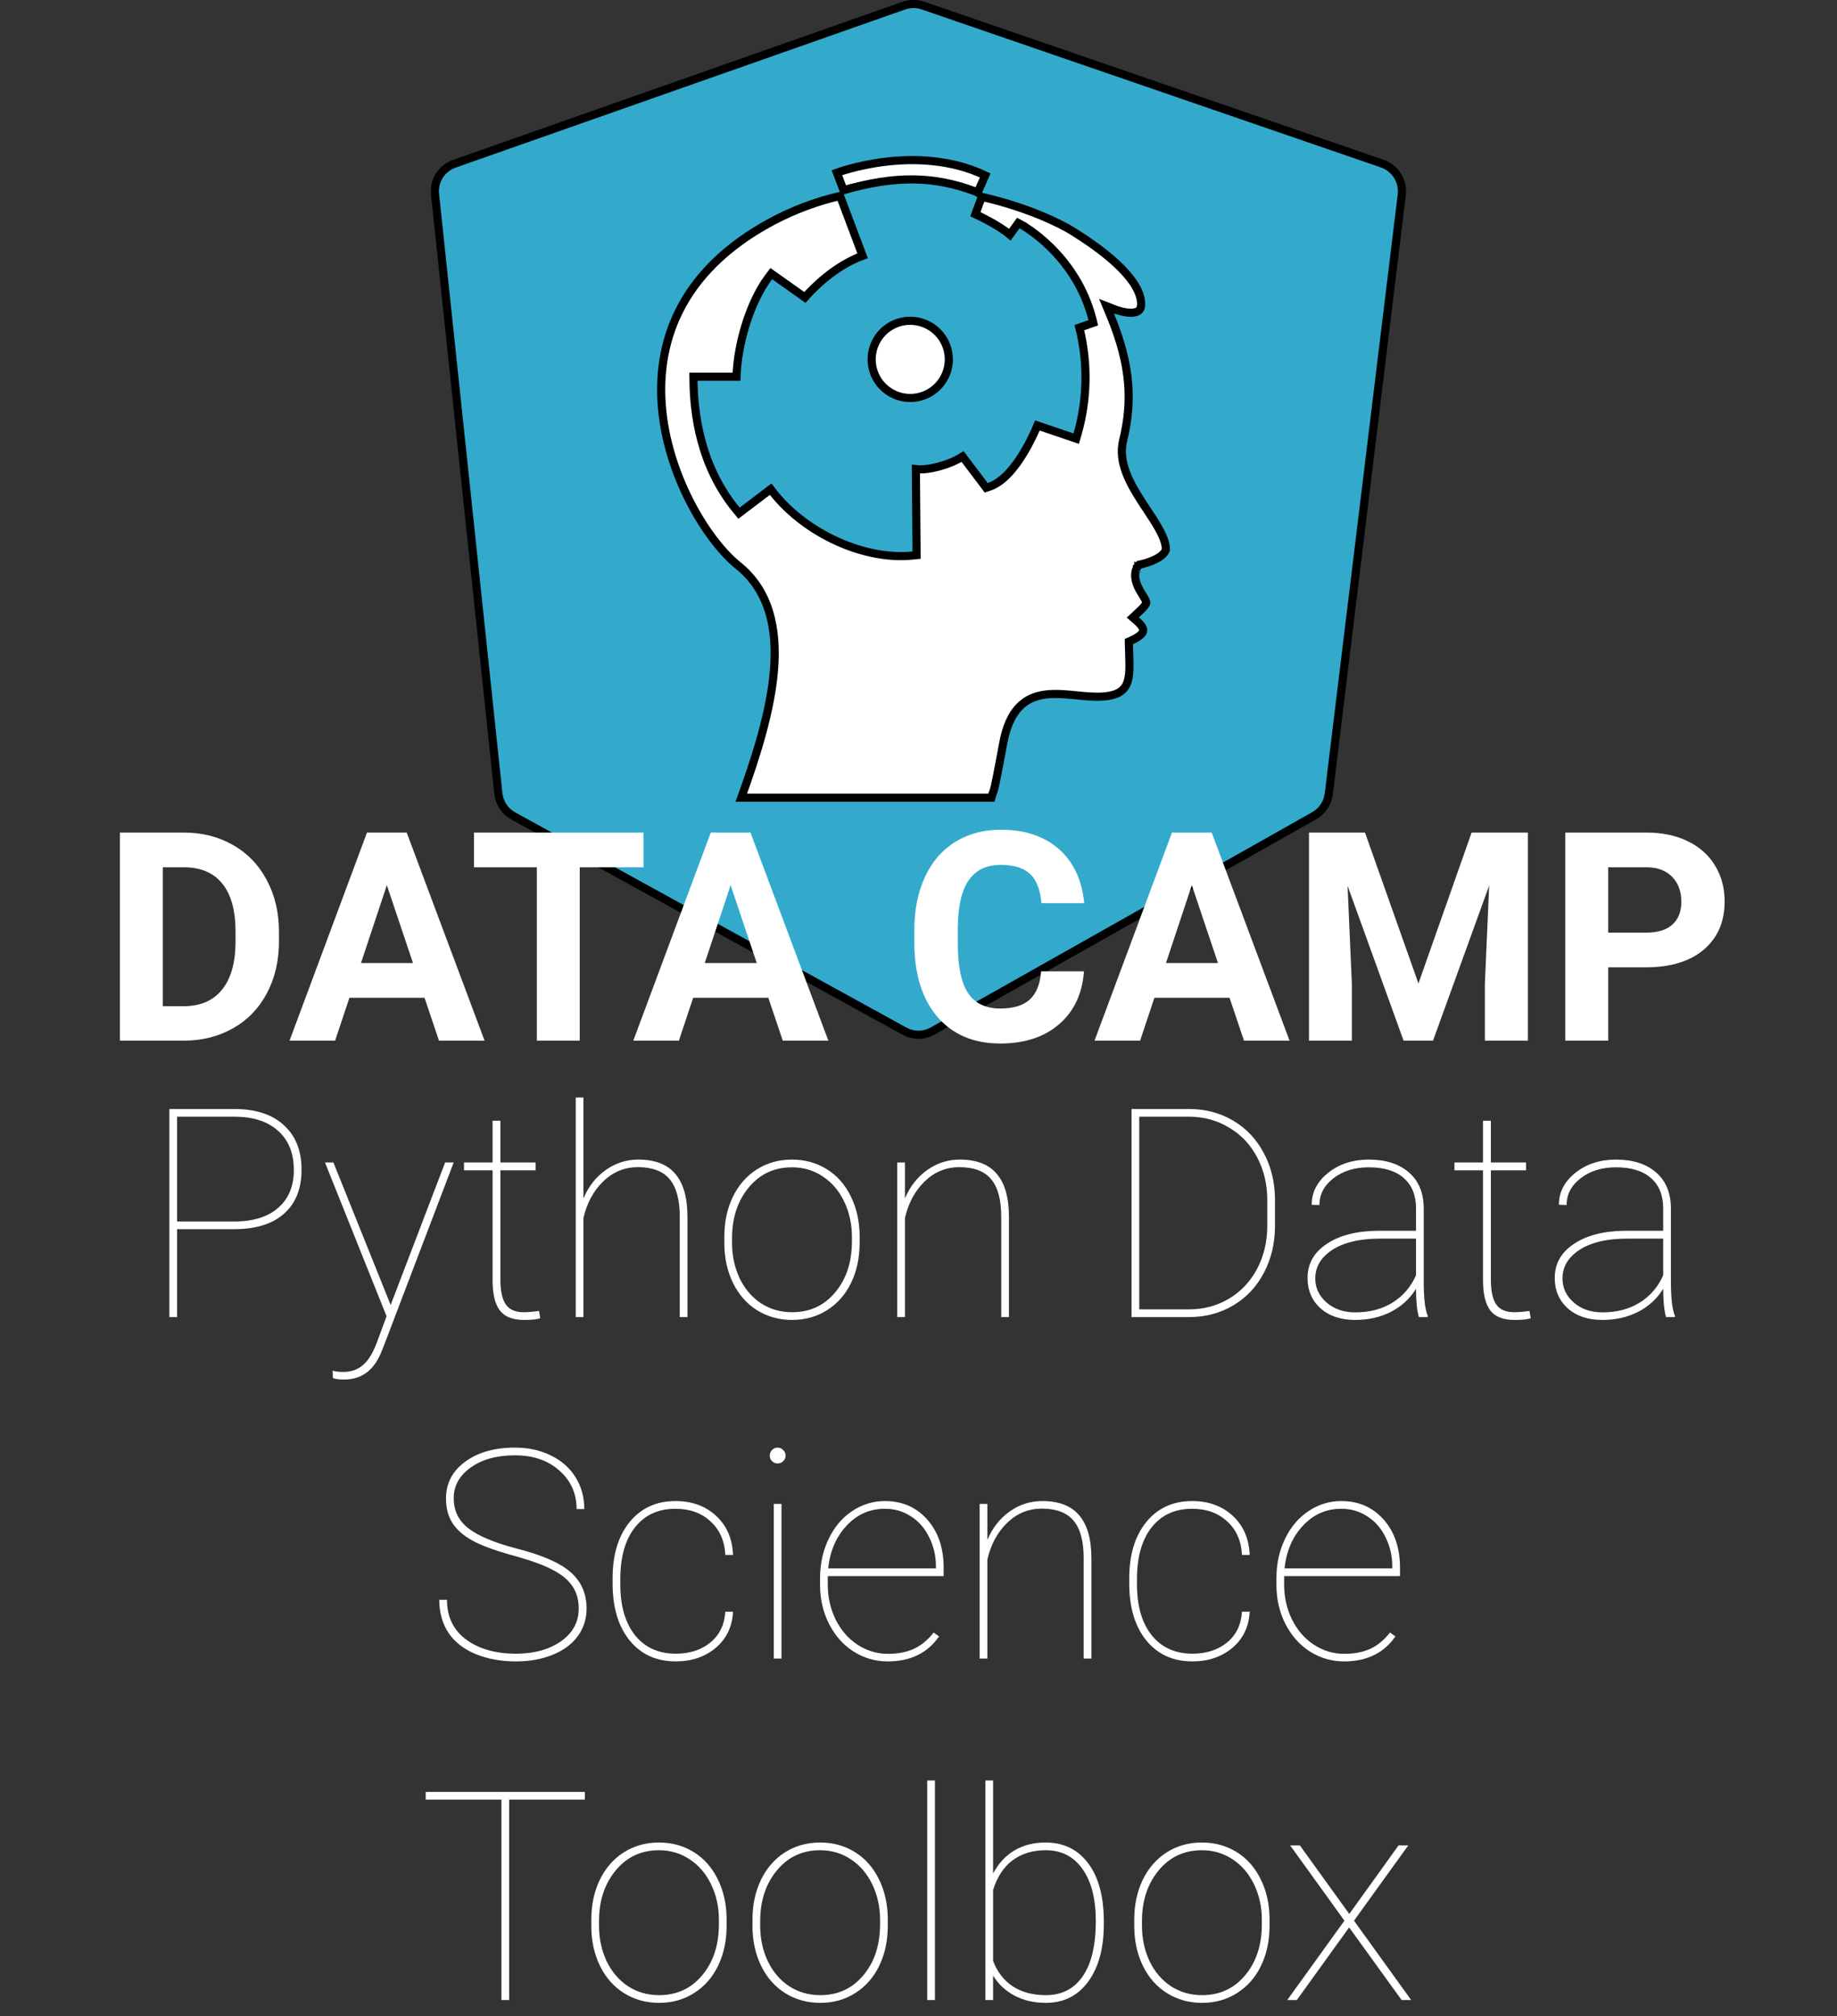 <svg width="226" height="248" viewBox="0 0 226 248" fill="none" xmlns="http://www.w3.org/2000/svg">
<rect x="0" y="0" width="226" height="248" fill="#333333" stroke="none"/>
<g clip-path="url(#clip0)">
<path d="M113.562 0.689L113.562 0.689L170.08 20.134C170.08 20.134 170.081 20.134 170.082 20.135C170.852 20.409 171.506 20.936 171.937 21.631C172.368 22.326 172.55 23.147 172.454 23.959C172.454 23.959 172.454 23.96 172.454 23.96L163.474 97.648C163.405 98.205 163.207 98.738 162.895 99.204C162.583 99.671 162.167 100.058 161.679 100.336C161.679 100.336 161.679 100.336 161.679 100.336L114.75 126.807C114.218 127.107 113.619 127.266 113.008 127.269C112.398 127.272 111.797 127.119 111.262 126.826L63.139 100.358C63.138 100.358 63.138 100.358 63.138 100.358C62.634 100.078 62.205 99.681 61.887 99.2C61.569 98.719 61.371 98.168 61.311 97.595L61.311 97.594L53.522 23.904L53.522 23.902C53.434 23.099 53.621 22.291 54.052 21.608C54.484 20.925 55.134 20.409 55.897 20.143L55.898 20.143L111.209 0.689C111.21 0.689 111.21 0.689 111.211 0.689C111.973 0.427 112.8 0.427 113.562 0.689Z" fill="#33AACC" stroke="black"/>
<path d="M137.222 38.081L137.222 38.081L137.223 38.081L137.229 38.084L137.26 38.095C137.287 38.105 137.329 38.12 137.382 38.138C137.49 38.174 137.644 38.223 137.828 38.272C138.201 38.372 138.673 38.466 139.118 38.468C139.575 38.471 139.913 38.376 140.112 38.194C140.287 38.036 140.461 37.713 140.364 36.989C140.168 35.528 139 33.947 137.344 32.413C135.708 30.898 133.683 29.508 131.932 28.417L131.932 28.417C130.438 27.485 126.319 25.459 120.78 24.216L120.7 24.433L119.997 26.344C120.384 26.526 120.989 26.821 121.651 27.181C122.507 27.646 123.5 28.242 124.24 28.864L125.019 27.787L125.275 27.432L125.661 27.64L125.424 28.08C125.661 27.64 125.661 27.64 125.662 27.64L125.662 27.64L125.664 27.641L125.669 27.644L125.685 27.653C125.7 27.661 125.72 27.672 125.746 27.687C125.798 27.717 125.873 27.761 125.968 27.819C126.158 27.935 126.429 28.108 126.758 28.34C127.417 28.803 128.314 29.502 129.274 30.45C131.192 32.345 133.373 35.246 134.393 39.256L134.505 39.7L134.073 39.851L132.79 40.3C133.875 44.624 133.793 49.163 132.547 53.451L132.401 53.953L131.906 53.785L127.631 52.333C127.342 53.023 126.757 54.33 125.954 55.669C125.428 56.544 124.801 57.446 124.093 58.201C123.388 58.951 122.574 59.588 121.668 59.884L121.33 59.995L121.114 59.71L118.424 56.155C117.651 56.65 116.611 57.082 115.58 57.367C114.596 57.638 113.537 57.798 112.677 57.703L112.759 67.826L112.762 68.28L112.31 68.327C109.072 68.664 105.542 67.847 102.374 66.296C99.375 64.826 96.665 62.679 94.812 60.168L91.303 62.831L90.921 63.12L90.616 62.751C86.05 57.238 85.366 50.609 85.32 46.845L85.314 46.339H85.82H90.612C90.671 44.338 91.074 42.108 91.719 40.012C92.418 37.742 93.413 35.591 94.598 34.041L94.89 33.657L95.284 33.936L99.024 36.586C99.935 35.545 102.626 32.742 106.121 31.459L103.353 24.103C100.466 24.773 97.678 25.814 95.059 27.201C89.209 30.319 85.596 34.159 83.558 38.234C81.518 42.313 81.036 46.663 81.509 50.827C81.982 54.993 83.41 58.962 85.176 62.252C86.944 65.549 89.032 68.132 90.797 69.547C94.649 72.635 95.645 77.302 95.218 82.46C94.809 87.402 93.088 92.897 91.198 98.117H121.968C122.029 97.867 122.075 97.725 122.119 97.61C122.139 97.558 122.155 97.521 122.169 97.488C122.199 97.415 122.222 97.362 122.266 97.207C122.403 96.73 122.673 95.496 123.416 91.447C123.797 89.37 124.463 87.939 125.369 86.985C126.283 86.022 127.396 85.593 128.568 85.434C129.725 85.278 130.966 85.381 132.156 85.496C132.259 85.506 132.362 85.516 132.464 85.526C133.565 85.634 134.618 85.738 135.606 85.677C136.682 85.612 137.385 85.379 137.851 85.059C138.307 84.748 138.58 84.324 138.744 83.781C138.911 83.225 138.959 82.554 138.955 81.772C138.953 81.384 138.939 80.979 138.924 80.555L138.921 80.474C138.906 80.077 138.891 79.664 138.885 79.245L138.88 78.916L139.18 78.782C139.706 78.545 140.068 78.319 140.302 78.109C140.533 77.902 140.614 77.733 140.636 77.606C140.679 77.353 140.52 76.941 139.792 76.314L139.366 75.948L139.779 75.567C140.259 75.125 140.574 74.817 140.774 74.573C140.973 74.329 141.01 74.206 141.016 74.136C141.022 74.063 141.004 73.951 140.874 73.705C140.79 73.545 140.684 73.372 140.55 73.154C140.469 73.022 140.378 72.873 140.275 72.701C139.715 71.759 139.604 71.014 139.676 70.466C139.711 70.195 139.79 69.985 139.866 69.836C139.904 69.762 139.942 69.704 139.972 69.661C139.988 69.639 140.002 69.621 140.013 69.607C140.019 69.6 140.024 69.594 140.029 69.588L140.035 69.581L140.037 69.578L140.039 69.577L140.039 69.576C140.04 69.576 140.04 69.576 140.409 69.912L140.04 69.576L140.151 69.453L140.314 69.422L140.314 69.422L140.314 69.422L140.314 69.422L140.314 69.422L140.319 69.421L140.341 69.416C140.361 69.412 140.391 69.405 140.431 69.396C140.51 69.378 140.625 69.35 140.765 69.311C141.047 69.234 141.423 69.115 141.81 68.951C142.199 68.785 142.58 68.581 142.882 68.337C143.167 68.108 143.353 67.868 143.435 67.62C143.448 66.888 143.127 66.033 142.571 65.033C142.162 64.297 141.658 63.535 141.125 62.729C140.917 62.415 140.705 62.095 140.492 61.767C139.747 60.615 139.01 59.391 138.539 58.134C138.065 56.873 137.845 55.546 138.17 54.205C139.318 49.466 139.185 45.018 136.578 38.738L136.128 37.653L137.222 38.081ZM137.222 38.081L137.222 38.081L137.222 38.081ZM103.774 23.393L102.96 21.245C103.036 21.217 103.141 21.18 103.274 21.135C103.569 21.036 103.996 20.901 104.535 20.753C105.614 20.456 107.134 20.11 108.919 19.896C112.457 19.472 116.996 19.574 121.21 21.576L120.356 23.509L120.276 23.689C120.159 23.62 120.035 23.562 119.906 23.516C114.791 21.616 110.087 21.592 103.774 23.393Z" fill="white" stroke="black"/>
<path d="M109.346 40.255C110.127 39.733 111.045 39.455 111.984 39.455C113.242 39.456 114.45 39.956 115.34 40.846C116.23 41.737 116.731 42.944 116.732 44.203C116.731 45.142 116.453 46.059 115.931 46.84C115.41 47.621 114.668 48.23 113.801 48.589C112.933 48.948 111.978 49.042 111.058 48.859C110.137 48.676 109.291 48.224 108.627 47.56C107.963 46.896 107.51 46.05 107.327 45.129C107.144 44.208 107.238 43.253 107.597 42.386C107.957 41.518 108.565 40.776 109.346 40.255Z" fill="white" stroke="black"/>
</g>
<path d="M14.756 128V102.406H22.631C24.881 102.406 26.891 102.916 28.66 103.936C30.441 104.943 31.83 106.385 32.826 108.26C33.822 110.123 34.32 112.244 34.32 114.623V115.801C34.32 118.18 33.828 120.295 32.844 122.146C31.871 123.998 30.494 125.434 28.713 126.453C26.932 127.473 24.922 127.988 22.684 128H14.756ZM20.029 106.678V123.764H22.578C24.641 123.764 26.217 123.09 27.307 121.742C28.396 120.395 28.953 118.467 28.977 115.959V114.605C28.977 112.004 28.438 110.035 27.359 108.699C26.281 107.352 24.705 106.678 22.631 106.678H20.029ZM52.232 122.727H42.986L41.228 128H35.621L45.148 102.406H50.035L59.615 128H54.008L52.232 122.727ZM44.41 118.455H50.809L47.592 108.875L44.41 118.455ZM79.162 106.678H71.322V128H66.049V106.678H58.315V102.406H79.162V106.678ZM94.525 122.727H85.279L83.522 128H77.914L87.441 102.406H92.328L101.908 128H96.301L94.525 122.727ZM86.703 118.455H93.102L89.885 108.875L86.703 118.455ZM133.355 119.475C133.156 122.229 132.137 124.396 130.297 125.979C128.469 127.561 126.055 128.352 123.055 128.352C119.773 128.352 117.189 127.25 115.303 125.047C113.428 122.832 112.49 119.797 112.49 115.941V114.377C112.49 111.916 112.924 109.748 113.791 107.873C114.658 105.998 115.895 104.562 117.5 103.566C119.117 102.559 120.992 102.055 123.125 102.055C126.078 102.055 128.457 102.846 130.262 104.428C132.066 106.01 133.109 108.23 133.391 111.09H128.117C127.988 109.438 127.525 108.242 126.729 107.504C125.943 106.754 124.742 106.379 123.125 106.379C121.367 106.379 120.049 107.012 119.17 108.277C118.303 109.531 117.857 111.482 117.834 114.131V116.064C117.834 118.83 118.25 120.852 119.082 122.129C119.926 123.406 121.25 124.045 123.055 124.045C124.684 124.045 125.896 123.676 126.693 122.938C127.502 122.188 127.965 121.033 128.082 119.475H133.355ZM151.268 122.727H142.021L140.264 128H134.656L144.184 102.406H149.07L158.65 128H153.043L151.268 122.727ZM143.445 118.455H149.844L146.627 108.875L143.445 118.455ZM167.932 102.406L174.506 120.969L181.045 102.406H187.971V128H182.68V121.004L183.207 108.928L176.299 128H172.678L165.787 108.945L166.314 121.004V128H161.041V102.406H167.932ZM197.85 118.982V128H192.576V102.406H202.561C204.482 102.406 206.17 102.758 207.623 103.461C209.088 104.164 210.213 105.166 210.998 106.467C211.783 107.756 212.176 109.227 212.176 110.879C212.176 113.387 211.314 115.367 209.592 116.82C207.881 118.262 205.508 118.982 202.473 118.982H197.85ZM197.85 114.711H202.561C203.955 114.711 205.016 114.383 205.742 113.727C206.48 113.07 206.85 112.133 206.85 110.914C206.85 109.66 206.48 108.646 205.742 107.873C205.004 107.1 203.984 106.701 202.684 106.678H197.85V114.711Z" fill="white"/>
<path d="M21.787 151.189V162H20.838V136.406H28.836C31.449 136.406 33.477 137.068 34.918 138.393C36.371 139.705 37.098 141.533 37.098 143.877C37.098 146.197 36.389 147.99 34.971 149.256C33.565 150.521 31.561 151.166 28.959 151.189H21.787ZM21.787 150.24H28.836C31.145 150.24 32.938 149.684 34.215 148.57C35.504 147.457 36.148 145.904 36.148 143.912C36.148 141.85 35.504 140.244 34.215 139.096C32.938 137.936 31.145 137.355 28.836 137.355H21.787V150.24ZM48.066 160.523L48.19 160.172L54.764 142.98H55.818L47.31 165.305L46.889 166.359C45.975 168.574 44.463 169.682 42.353 169.682C41.674 169.682 41.205 169.617 40.947 169.488L40.93 168.592C41.305 168.697 41.732 168.75 42.213 168.75C43.209 168.75 44.035 168.457 44.691 167.871C45.348 167.297 45.916 166.354 46.397 165.041L47.557 161.895L39.98 142.98H41.018L48.066 160.523ZM61.566 137.848V142.98H65.891V143.947H61.566V157.447C61.566 158.795 61.783 159.791 62.217 160.436C62.662 161.08 63.4 161.402 64.432 161.402C64.947 161.402 65.574 161.35 66.312 161.244L66.471 162.141C66.084 162.281 65.422 162.352 64.484 162.352C63.102 162.352 62.111 161.971 61.514 161.209C60.916 160.436 60.611 159.223 60.6 157.57V143.947H57.084V142.98H60.6V137.848H61.566ZM71.779 147.41C72.4 145.934 73.314 144.768 74.522 143.912C75.728 143.057 77.064 142.629 78.529 142.629C80.568 142.629 82.08 143.209 83.064 144.369C84.061 145.518 84.564 147.258 84.576 149.59V162H83.627V149.555C83.615 147.516 83.199 146.01 82.379 145.037C81.559 144.053 80.258 143.561 78.477 143.561C76.836 143.561 75.412 144.146 74.205 145.318C73.01 146.479 72.201 147.979 71.779 149.818V162H70.83V135H71.779V147.41ZM89.111 152.121C89.111 150.305 89.457 148.676 90.148 147.234C90.852 145.781 91.836 144.65 93.102 143.842C94.379 143.033 95.82 142.629 97.426 142.629C99.019 142.629 100.449 143.021 101.715 143.807C102.98 144.592 103.965 145.705 104.668 147.146C105.383 148.588 105.746 150.211 105.758 152.016V152.859C105.758 154.688 105.412 156.322 104.721 157.764C104.029 159.205 103.045 160.33 101.768 161.139C100.502 161.947 99.066 162.352 97.461 162.352C95.856 162.352 94.414 161.953 93.137 161.156C91.871 160.359 90.887 159.246 90.184 157.816C89.481 156.375 89.123 154.758 89.111 152.965V152.121ZM90.061 152.859C90.061 154.441 90.371 155.895 90.992 157.219C91.625 158.531 92.498 159.557 93.611 160.295C94.736 161.033 96.019 161.402 97.461 161.402C99.629 161.402 101.393 160.588 102.752 158.959C104.123 157.33 104.809 155.232 104.809 152.666V152.121C104.809 150.562 104.492 149.121 103.859 147.797C103.227 146.473 102.348 145.441 101.223 144.703C100.109 143.953 98.844 143.578 97.426 143.578C95.258 143.578 93.488 144.404 92.117 146.057C90.746 147.709 90.061 149.789 90.061 152.297V152.859ZM111.33 147.41C111.951 145.934 112.865 144.768 114.072 143.912C115.279 143.057 116.615 142.629 118.08 142.629C120.119 142.629 121.631 143.209 122.615 144.369C123.611 145.518 124.115 147.258 124.127 149.59V162H123.178V149.555C123.166 147.516 122.75 146.01 121.93 145.037C121.109 144.053 119.809 143.561 118.027 143.561C116.387 143.561 114.963 144.146 113.756 145.318C112.561 146.479 111.752 147.979 111.33 149.818V162H110.381V142.98H111.33V147.41ZM139.209 162V136.406H146.293C148.273 136.406 150.066 136.875 151.672 137.812C153.277 138.75 154.537 140.068 155.451 141.768C156.365 143.455 156.834 145.348 156.857 147.445V150.768C156.857 152.9 156.406 154.822 155.504 156.533C154.613 158.244 153.365 159.58 151.76 160.541C150.154 161.502 148.361 161.988 146.381 162H139.209ZM140.158 137.355V161.051H146.293C148.086 161.051 149.715 160.617 151.18 159.75C152.656 158.871 153.811 157.652 154.643 156.094C155.475 154.523 155.896 152.783 155.908 150.873V147.586C155.908 145.676 155.498 143.941 154.678 142.383C153.869 140.824 152.732 139.605 151.268 138.727C149.814 137.836 148.203 137.379 146.434 137.355H140.158ZM174.559 162C174.324 161.191 174.207 160.031 174.207 158.52C173.457 159.738 172.432 160.682 171.131 161.35C169.83 162.018 168.359 162.352 166.719 162.352C164.961 162.352 163.543 161.877 162.465 160.928C161.398 159.967 160.865 158.719 160.865 157.184C160.865 155.438 161.65 154.043 163.221 153C164.803 151.945 166.9 151.406 169.514 151.383H174.207V148.605C174.207 147.012 173.703 145.775 172.695 144.896C171.699 144.018 170.27 143.578 168.406 143.578C166.672 143.578 165.225 144.023 164.064 144.914C162.904 145.805 162.324 146.906 162.324 148.219L161.375 148.184C161.375 146.637 162.055 145.324 163.414 144.246C164.773 143.168 166.438 142.629 168.406 142.629C170.457 142.629 172.086 143.145 173.293 144.176C174.5 145.195 175.121 146.637 175.156 148.5V157.588C175.156 159.674 175.32 161.092 175.648 161.842V162H174.559ZM166.719 161.42C168.5 161.42 170.029 161.021 171.307 160.225C172.596 159.428 173.562 158.309 174.207 156.867V152.35H169.812C167.094 152.35 165.014 152.889 163.572 153.967C162.4 154.846 161.814 155.941 161.814 157.254C161.814 158.414 162.277 159.398 163.203 160.207C164.129 161.016 165.301 161.42 166.719 161.42ZM183.418 137.848V142.98H187.742V143.947H183.418V157.447C183.418 158.795 183.635 159.791 184.068 160.436C184.514 161.08 185.252 161.402 186.283 161.402C186.799 161.402 187.426 161.35 188.164 161.244L188.322 162.141C187.936 162.281 187.273 162.352 186.336 162.352C184.953 162.352 183.963 161.971 183.365 161.209C182.768 160.436 182.463 159.223 182.451 157.57V143.947H178.936V142.98H182.451V137.848H183.418ZM204.969 162C204.734 161.191 204.617 160.031 204.617 158.52C203.867 159.738 202.842 160.682 201.541 161.35C200.24 162.018 198.77 162.352 197.129 162.352C195.371 162.352 193.953 161.877 192.875 160.928C191.809 159.967 191.275 158.719 191.275 157.184C191.275 155.438 192.061 154.043 193.631 153C195.213 151.945 197.311 151.406 199.924 151.383H204.617V148.605C204.617 147.012 204.113 145.775 203.105 144.896C202.109 144.018 200.68 143.578 198.816 143.578C197.082 143.578 195.635 144.023 194.475 144.914C193.314 145.805 192.734 146.906 192.734 148.219L191.785 148.184C191.785 146.637 192.465 145.324 193.824 144.246C195.184 143.168 196.848 142.629 198.816 142.629C200.867 142.629 202.496 143.145 203.703 144.176C204.91 145.195 205.531 146.637 205.566 148.5V157.588C205.566 159.674 205.73 161.092 206.059 161.842V162H204.969ZM197.129 161.42C198.91 161.42 200.439 161.021 201.717 160.225C203.006 159.428 203.973 158.309 204.617 156.867V152.35H200.223C197.504 152.35 195.424 152.889 193.982 153.967C192.811 154.846 192.225 155.941 192.225 157.254C192.225 158.414 192.688 159.398 193.613 160.207C194.539 161.016 195.711 161.42 197.129 161.42ZM71.199 197.865C71.199 196.775 70.941 195.855 70.426 195.105C69.922 194.344 69.119 193.676 68.018 193.102C66.928 192.516 65.275 191.918 63.06 191.309C60.846 190.699 59.182 190.084 58.068 189.463C56.967 188.842 56.158 188.121 55.643 187.301C55.127 186.48 54.869 185.484 54.869 184.312C54.869 182.449 55.654 180.943 57.225 179.795C58.795 178.635 60.84 178.055 63.359 178.055C65 178.055 66.471 178.377 67.772 179.021C69.084 179.654 70.098 180.551 70.812 181.711C71.527 182.859 71.885 184.16 71.885 185.613H70.936C70.936 183.703 70.232 182.127 68.826 180.885C67.42 179.631 65.598 179.004 63.359 179.004C61.109 179.004 59.287 179.508 57.893 180.516C56.51 181.512 55.818 182.766 55.818 184.277C55.818 185.812 56.422 187.049 57.629 187.986C58.836 188.924 60.828 189.756 63.605 190.482C66.383 191.197 68.416 192.029 69.705 192.979C71.346 194.186 72.166 195.803 72.166 197.83C72.166 199.119 71.803 200.262 71.076 201.258C70.35 202.242 69.318 203.004 67.982 203.543C66.647 204.082 65.147 204.352 63.482 204.352C61.631 204.352 59.967 204.047 58.49 203.438C57.014 202.816 55.9 201.938 55.15 200.801C54.412 199.664 54.043 198.322 54.043 196.775H54.992C54.992 198.873 55.777 200.502 57.348 201.662C58.918 202.822 60.963 203.402 63.482 203.402C65.721 203.402 67.566 202.893 69.019 201.873C70.473 200.842 71.199 199.506 71.199 197.865ZM83.135 203.402C84.857 203.402 86.275 202.945 87.389 202.031C88.514 201.117 89.129 199.852 89.234 198.234H90.184C90.09 200.074 89.381 201.557 88.057 202.682C86.732 203.795 85.092 204.352 83.135 204.352C80.756 204.352 78.863 203.49 77.457 201.768C76.062 200.045 75.365 197.707 75.365 194.754V194.121C75.365 191.238 76.062 188.936 77.457 187.213C78.863 185.49 80.744 184.629 83.1 184.629C85.115 184.629 86.779 185.232 88.092 186.439C89.404 187.646 90.102 189.252 90.184 191.256H89.234C89.152 189.545 88.549 188.174 87.424 187.143C86.311 186.1 84.869 185.578 83.1 185.578C80.978 185.578 79.314 186.346 78.107 187.881C76.912 189.404 76.314 191.525 76.314 194.244V194.859C76.314 197.52 76.918 199.611 78.125 201.135C79.344 202.646 81.014 203.402 83.135 203.402ZM96.143 204H95.193V184.98H96.143V204ZM94.701 179.039C94.701 178.77 94.795 178.541 94.982 178.354C95.17 178.154 95.398 178.055 95.668 178.055C95.938 178.055 96.166 178.154 96.353 178.354C96.553 178.541 96.652 178.77 96.652 179.039C96.652 179.309 96.553 179.537 96.353 179.725C96.166 179.912 95.938 180.006 95.668 180.006C95.398 180.006 95.17 179.912 94.982 179.725C94.795 179.537 94.701 179.309 94.701 179.039ZM109.221 204.352C107.686 204.352 106.273 203.941 104.984 203.121C103.707 202.289 102.705 201.152 101.979 199.711C101.252 198.27 100.889 196.67 100.889 194.912V194.121C100.889 192.363 101.24 190.752 101.943 189.287C102.646 187.822 103.613 186.68 104.844 185.859C106.074 185.039 107.416 184.629 108.869 184.629C110.99 184.629 112.725 185.385 114.072 186.896C115.42 188.408 116.094 190.395 116.094 192.855V193.857H101.838V194.895C101.838 196.441 102.16 197.877 102.805 199.201C103.461 200.514 104.357 201.545 105.494 202.295C106.643 203.045 107.885 203.42 109.221 203.42C110.498 203.42 111.582 203.209 112.473 202.787C113.375 202.354 114.172 201.691 114.863 200.801L115.531 201.275C114.113 203.326 112.01 204.352 109.221 204.352ZM108.869 185.578C107.018 185.578 105.447 186.27 104.158 187.652C102.869 189.023 102.113 190.775 101.891 192.908H115.145V192.68C115.145 191.391 114.869 190.195 114.318 189.094C113.779 187.98 113.029 187.119 112.068 186.51C111.119 185.889 110.053 185.578 108.869 185.578ZM121.473 189.41C122.094 187.934 123.008 186.768 124.215 185.912C125.422 185.057 126.758 184.629 128.223 184.629C130.262 184.629 131.773 185.209 132.758 186.369C133.754 187.518 134.258 189.258 134.27 191.59V204H133.32V191.555C133.309 189.516 132.893 188.01 132.072 187.037C131.252 186.053 129.951 185.561 128.17 185.561C126.529 185.561 125.105 186.146 123.898 187.318C122.703 188.479 121.895 189.979 121.473 191.818V204H120.523V184.98H121.473V189.41ZM146.697 203.402C148.42 203.402 149.838 202.945 150.951 202.031C152.076 201.117 152.691 199.852 152.797 198.234H153.746C153.652 200.074 152.943 201.557 151.619 202.682C150.295 203.795 148.654 204.352 146.697 204.352C144.318 204.352 142.426 203.49 141.02 201.768C139.625 200.045 138.928 197.707 138.928 194.754V194.121C138.928 191.238 139.625 188.936 141.02 187.213C142.426 185.49 144.307 184.629 146.662 184.629C148.678 184.629 150.342 185.232 151.654 186.439C152.967 187.646 153.664 189.252 153.746 191.256H152.797C152.715 189.545 152.111 188.174 150.986 187.143C149.873 186.1 148.432 185.578 146.662 185.578C144.541 185.578 142.877 186.346 141.67 187.881C140.475 189.404 139.877 191.525 139.877 194.244V194.859C139.877 197.52 140.48 199.611 141.688 201.135C142.906 202.646 144.576 203.402 146.697 203.402ZM165.365 204.352C163.83 204.352 162.418 203.941 161.129 203.121C159.852 202.289 158.85 201.152 158.123 199.711C157.396 198.27 157.033 196.67 157.033 194.912V194.121C157.033 192.363 157.385 190.752 158.088 189.287C158.791 187.822 159.758 186.68 160.988 185.859C162.219 185.039 163.561 184.629 165.014 184.629C167.135 184.629 168.869 185.385 170.217 186.896C171.564 188.408 172.238 190.395 172.238 192.855V193.857H157.982V194.895C157.982 196.441 158.305 197.877 158.949 199.201C159.605 200.514 160.502 201.545 161.639 202.295C162.787 203.045 164.029 203.42 165.365 203.42C166.643 203.42 167.727 203.209 168.617 202.787C169.52 202.354 170.316 201.691 171.008 200.801L171.676 201.275C170.258 203.326 168.154 204.352 165.365 204.352ZM165.014 185.578C163.162 185.578 161.592 186.27 160.303 187.652C159.014 189.023 158.258 190.775 158.035 192.908H171.289V192.68C171.289 191.391 171.014 190.195 170.463 189.094C169.924 187.98 169.174 187.119 168.213 186.51C167.264 185.889 166.197 185.578 165.014 185.578ZM71.955 221.355H62.639V246H61.69V221.355H52.373V220.406H71.955V221.355ZM72.746 236.121C72.746 234.305 73.092 232.676 73.783 231.234C74.486 229.781 75.471 228.65 76.736 227.842C78.014 227.033 79.455 226.629 81.061 226.629C82.654 226.629 84.084 227.021 85.35 227.807C86.615 228.592 87.6 229.705 88.303 231.146C89.018 232.588 89.381 234.211 89.393 236.016V236.859C89.393 238.688 89.047 240.322 88.356 241.764C87.664 243.205 86.68 244.33 85.402 245.139C84.137 245.947 82.701 246.352 81.096 246.352C79.49 246.352 78.049 245.953 76.772 245.156C75.506 244.359 74.522 243.246 73.818 241.816C73.115 240.375 72.758 238.758 72.746 236.965V236.121ZM73.695 236.859C73.695 238.441 74.006 239.895 74.627 241.219C75.26 242.531 76.133 243.557 77.246 244.295C78.371 245.033 79.654 245.402 81.096 245.402C83.264 245.402 85.027 244.588 86.387 242.959C87.758 241.33 88.443 239.232 88.443 236.666V236.121C88.443 234.562 88.127 233.121 87.494 231.797C86.861 230.473 85.982 229.441 84.857 228.703C83.744 227.953 82.478 227.578 81.061 227.578C78.893 227.578 77.123 228.404 75.752 230.057C74.381 231.709 73.695 233.789 73.695 236.297V236.859ZM92.574 236.121C92.574 234.305 92.92 232.676 93.611 231.234C94.314 229.781 95.299 228.65 96.564 227.842C97.842 227.033 99.283 226.629 100.889 226.629C102.482 226.629 103.912 227.021 105.178 227.807C106.443 228.592 107.428 229.705 108.131 231.146C108.846 232.588 109.209 234.211 109.221 236.016V236.859C109.221 238.688 108.875 240.322 108.184 241.764C107.492 243.205 106.508 244.33 105.23 245.139C103.965 245.947 102.529 246.352 100.924 246.352C99.318 246.352 97.877 245.953 96.6 245.156C95.334 244.359 94.35 243.246 93.647 241.816C92.943 240.375 92.586 238.758 92.574 236.965V236.121ZM93.523 236.859C93.523 238.441 93.834 239.895 94.455 241.219C95.088 242.531 95.961 243.557 97.074 244.295C98.199 245.033 99.482 245.402 100.924 245.402C103.092 245.402 104.855 244.588 106.215 242.959C107.586 241.33 108.271 239.232 108.271 236.666V236.121C108.271 234.562 107.955 233.121 107.322 231.797C106.689 230.473 105.811 229.441 104.686 228.703C103.572 227.953 102.307 227.578 100.889 227.578C98.721 227.578 96.951 228.404 95.58 230.057C94.209 231.709 93.523 233.789 93.523 236.297V236.859ZM115.021 246H114.072V219H115.021V246ZM135.799 236.666C135.799 239.631 135.16 241.986 133.883 243.732C132.605 245.479 130.865 246.352 128.662 246.352C127.232 246.352 125.955 246.059 124.83 245.473C123.705 244.875 122.82 244.049 122.176 242.994V246H121.227V219H122.176V230.443C122.844 229.189 123.723 228.24 124.812 227.596C125.914 226.951 127.186 226.629 128.627 226.629C130.854 226.629 132.605 227.484 133.883 229.195C135.16 230.895 135.799 233.285 135.799 236.367V236.666ZM134.814 236.297C134.814 233.566 134.27 231.434 133.18 229.898C132.102 228.352 130.59 227.578 128.645 227.578C127.051 227.578 125.697 227.988 124.584 228.809C123.482 229.629 122.68 230.848 122.176 232.465V241.184C122.68 242.531 123.482 243.574 124.584 244.312C125.697 245.039 127.062 245.402 128.68 245.402C130.637 245.402 132.148 244.623 133.215 243.064C134.281 241.506 134.814 239.25 134.814 236.297ZM139.543 236.121C139.543 234.305 139.889 232.676 140.58 231.234C141.283 229.781 142.268 228.65 143.533 227.842C144.811 227.033 146.252 226.629 147.857 226.629C149.451 226.629 150.881 227.021 152.146 227.807C153.412 228.592 154.396 229.705 155.1 231.146C155.814 232.588 156.178 234.211 156.189 236.016V236.859C156.189 238.688 155.844 240.322 155.152 241.764C154.461 243.205 153.477 244.33 152.199 245.139C150.934 245.947 149.498 246.352 147.893 246.352C146.287 246.352 144.846 245.953 143.568 245.156C142.303 244.359 141.318 243.246 140.615 241.816C139.912 240.375 139.555 238.758 139.543 236.965V236.121ZM140.492 236.859C140.492 238.441 140.803 239.895 141.424 241.219C142.057 242.531 142.93 243.557 144.043 244.295C145.168 245.033 146.451 245.402 147.893 245.402C150.061 245.402 151.824 244.588 153.184 242.959C154.555 241.33 155.24 239.232 155.24 236.666V236.121C155.24 234.562 154.924 233.121 154.291 231.797C153.658 230.473 152.779 229.441 151.654 228.703C150.541 227.953 149.275 227.578 147.857 227.578C145.689 227.578 143.92 228.404 142.549 230.057C141.178 231.709 140.492 233.789 140.492 236.297V236.859ZM165.998 235.418L172.062 226.98H173.258L166.578 236.244L173.609 246H172.432L165.98 237.07L159.547 246H158.369L165.4 236.244L158.721 226.98H159.916L165.998 235.418Z" fill="white"/>
<defs>
<clipPath id="clip0">
<rect width="120" height="127.768" fill="white" transform="translate(53)"/>
</clipPath>
</defs>
</svg>
